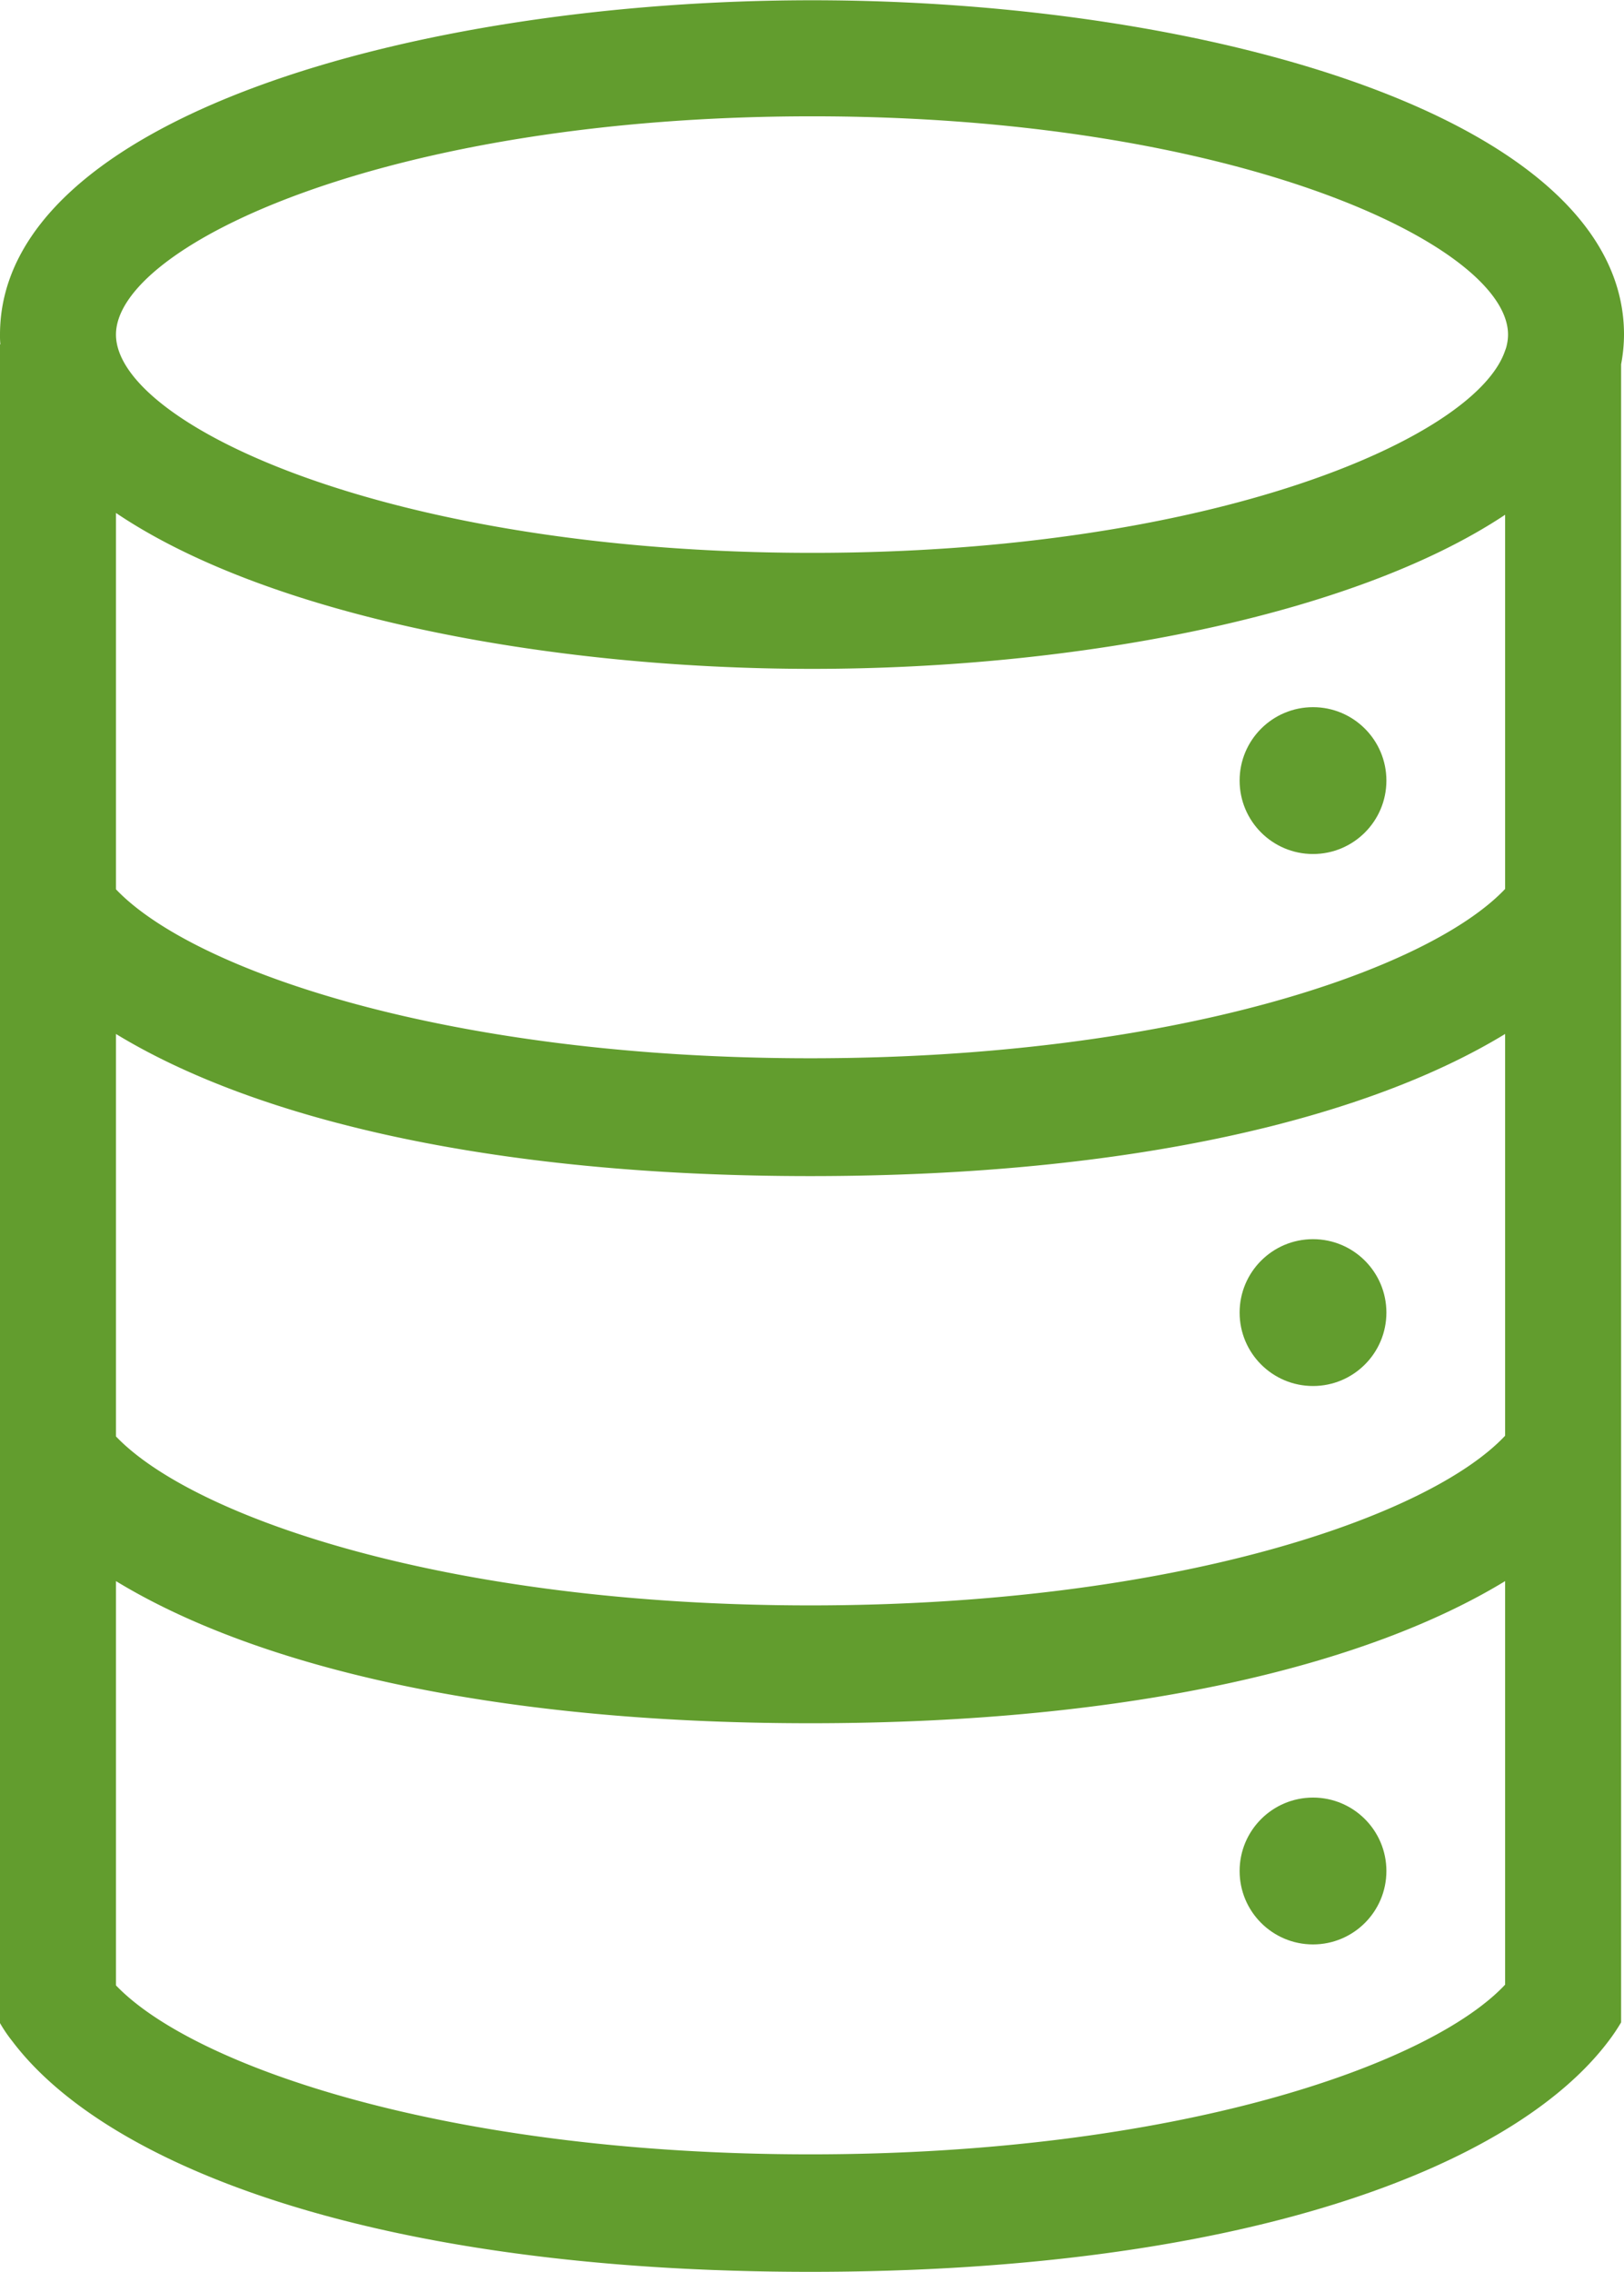 <svg id="Layer_1" data-name="Layer 1" xmlns="http://www.w3.org/2000/svg" viewBox="0 0 3950.6 5524.08"><defs><style>.cls-1{fill:rgb(98,157,46);}</style></defs><title>Data_Icon</title><path class="cls-1" d="M2064.17,46.58C1105.82,46.58,88.42,331.35,88.42,859.45a215.08,215.08,0,0,0,.88,23.8h-.88v4082a352.39,352.39,0,0,0,30,44.08c231,305.93,888.68,560.72,1941.35,560.72s1710.38-254.79,1941.36-560.72a460.36,460.36,0,0,0,30.86-45.84V931.74a393.75,393.75,0,0,0,7.05-72.29C4039,331.35,3021.62,46.58,2064.17,46.58ZM3749.85,4871.77c-184.26,196.6-804.93,412.6-1690.1,412.6-882.51,0-1501.42-214.23-1689.21-410.84v-983c331.5,201.89,899.27,345.6,1689.21,345.6,790.83,0,1358.61-143.71,1690.1-345.6Zm0-1334.8c-184.26,196.61-804.93,412.61-1690.1,412.61-882.51,0-1501.42-214.24-1689.21-410.84V2560.12c331.5,201.9,899.27,345.6,1689.21,345.6,790.83,0,1358.61-143.7,1690.1-345.6Zm0-1329.5c-186,196.6-805.81,411.72-1690.1,411.72-883.39,0-1502.3-214.23-1689.21-410.84V1293.21c368.53,248.62,1044.74,379.11,1693.63,379.11,643.59,0,1315.39-128.72,1685.68-374.7Zm4.41-1324.22a74.63,74.63,0,0,1-4.41,15c-71.41,213.35-713.24,492-1685.68,492-1034.17,0-1693.63-313.86-1693.63-530.74,0-216,659.46-530.75,1693.63-530.75,1033.27,0,1692.73,314.75,1692.73,530.75A109.52,109.52,0,0,1,3754.26,883.25Z" transform="translate(-88.42 -45.94)"/><circle class="cls-1" cx="3194.07" cy="1898.06" r="178.53"/><circle class="cls-1" cx="3194.07" cy="3191.65" r="178.53"/><circle class="cls-1" cx="3194.07" cy="4549.47" r="178.53"/></svg>